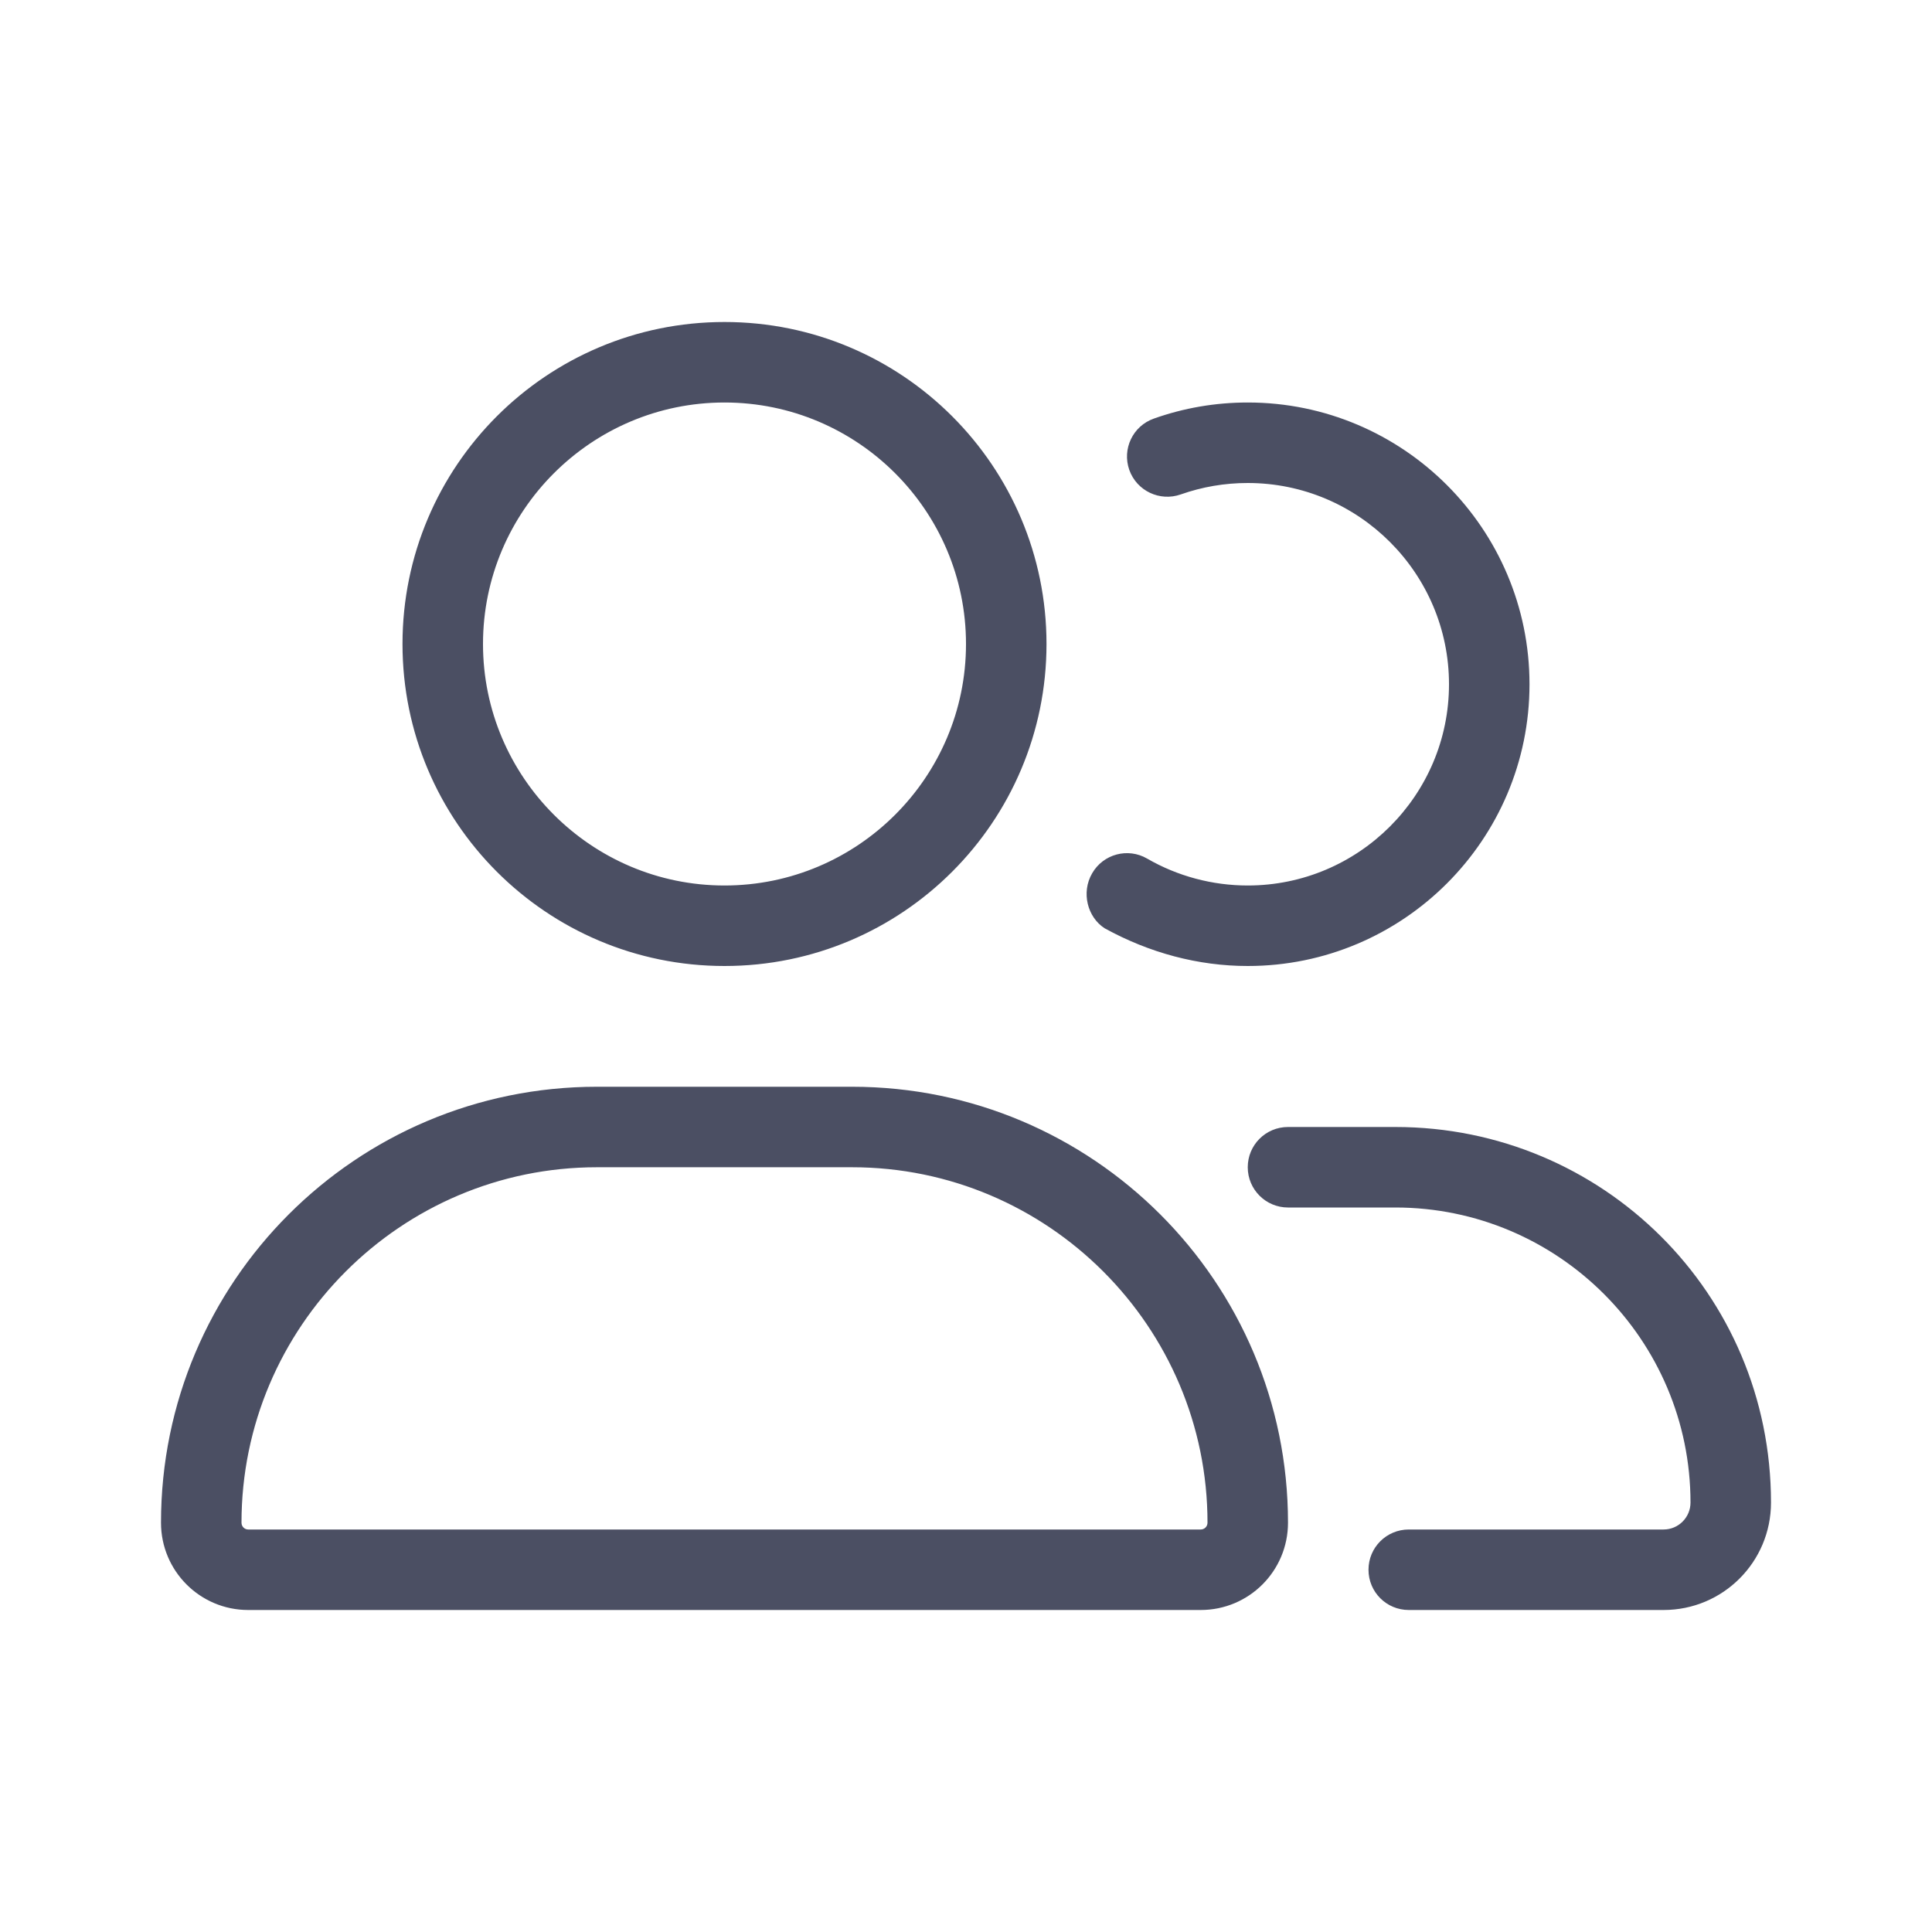 <svg xmlns="http://www.w3.org/2000/svg" width="36" height="36" viewBox="0 0 36 36"><path fill="#4B4F63" d="M12.877,14.25 L8.123,14.25 C3.636,14.25 0,17.887 0,22.373 C0,23.273 0.728,24 1.625,24 L19.373,24 C20.273,24 21,23.273 21,22.373 C21,17.887 17.363,14.25 12.877,14.25 Z M19.373,22.5 L1.625,22.5 C1.556,22.5 1.5,22.444 1.5,22.373 C1.5,18.722 4.472,15.75 8.123,15.75 L12.877,15.75 C16.528,15.75 19.5,18.722 19.5,22.373 C19.5,22.444 19.444,22.5 19.373,22.5 Z M10.5,12 C13.814,12 16.5,9.314 16.5,6 C16.5,2.686 13.814,0 10.5,0 C7.186,0 4.5,2.686 4.5,6 C4.5,9.314 7.186,12 10.5,12 Z M10.5,1.5 C12.982,1.5 15,3.518 15,6 C15,8.481 12.982,10.5 10.5,10.5 C8.018,10.5 6,8.48 6,6 C6,3.518 8.02,1.5 10.5,1.5 Z M17.583,11.297 C18.417,11.756 19.327,12 20.25,12 C23.147,12 25.5,9.647 25.5,6.75 C25.5,3.853 23.147,1.5 20.25,1.5 C19.649,1.5 19.06,1.601 18.5,1.8 C18.109,1.938 17.905,2.366 18.043,2.757 C18.182,3.148 18.612,3.35 19.001,3.213 C19.402,3.072 19.819,3 20.25,3 C22.317,3 24,4.682 24,6.75 C24,8.818 22.317,10.5 20.25,10.5 C19.59,10.5 18.942,10.326 18.376,9.999 C18.017,9.79 17.558,9.913 17.351,10.272 C17.142,10.631 17.264,11.091 17.583,11.297 Z M23.002,15 L21,15 C20.585,15 20.25,15.335 20.25,15.75 C20.25,16.165 20.587,16.5 21,16.5 L23,16.5 C26.034,16.5 28.5,18.966 28.5,21.998 C28.5,22.275 28.275,22.5 27.998,22.5 L23.25,22.5 C22.835,22.5 22.5,22.835 22.5,23.25 C22.5,23.665 22.835,24 23.25,24 L27.998,24 C29.105,24 30,23.105 30,21.998 C30,18.098 26.859,15 23.002,15 Z" transform="translate(3 6)"/></svg>